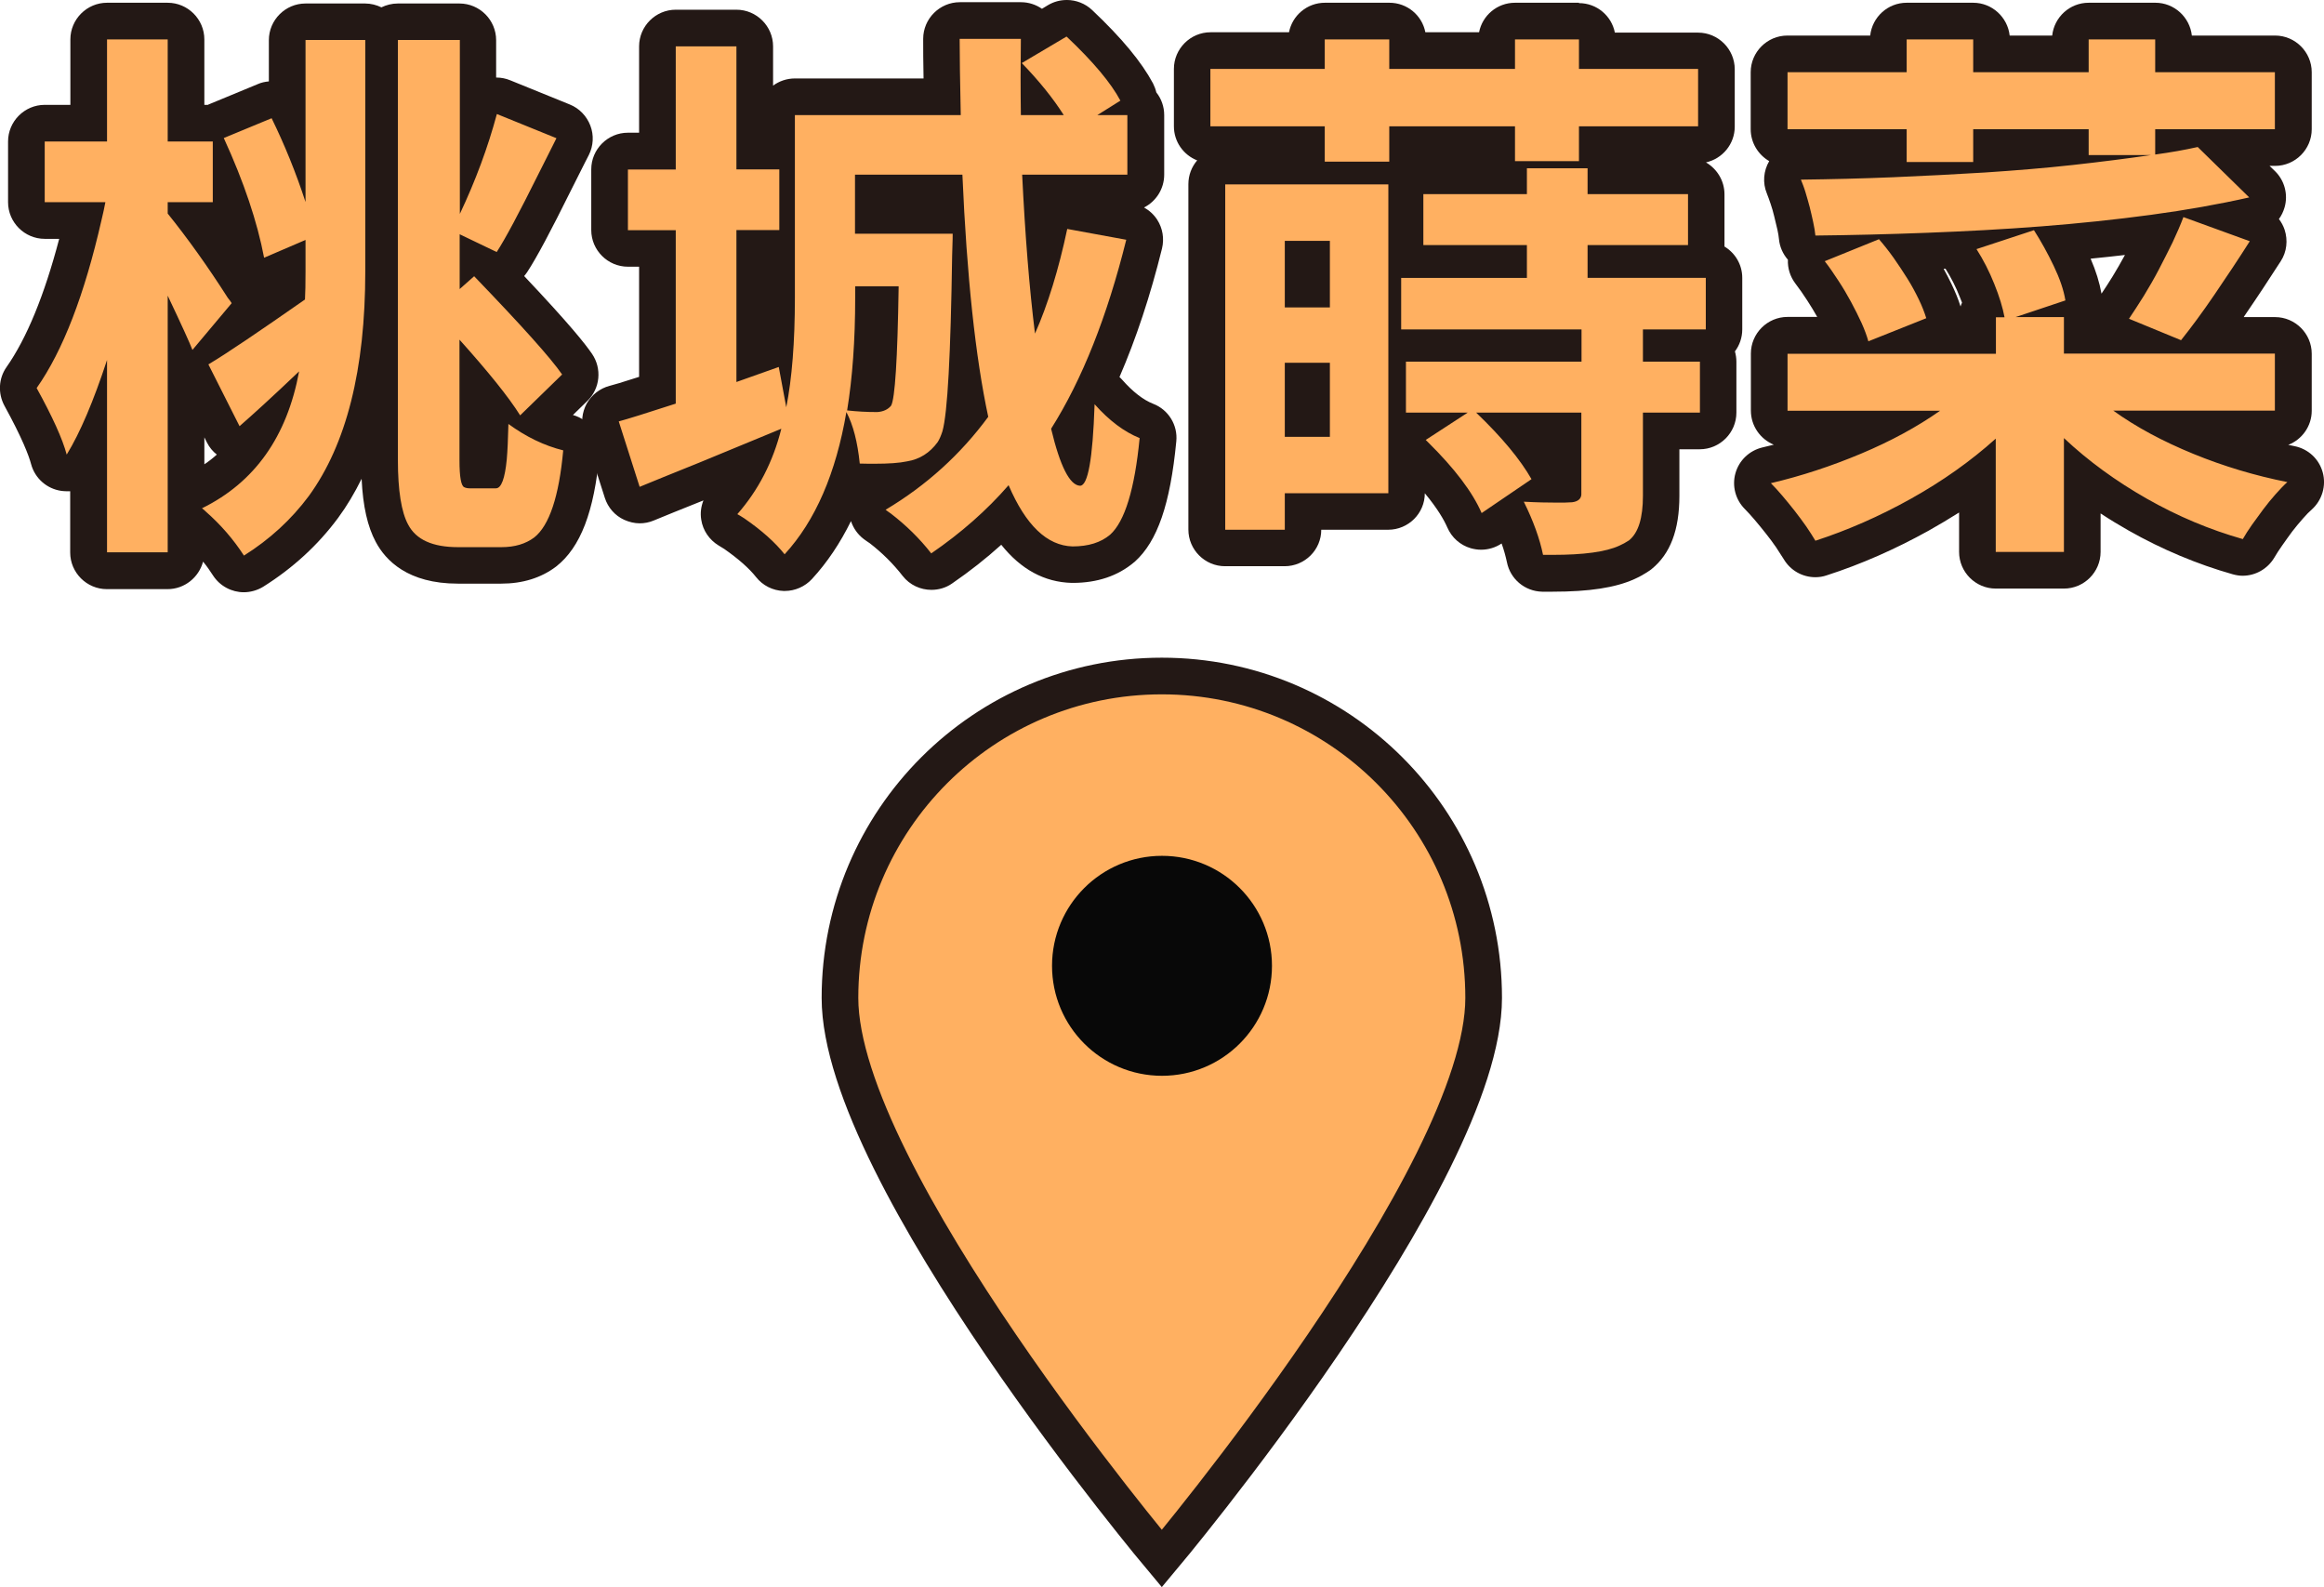 <?xml version="1.0" encoding="UTF-8"?><svg id="_圖層_2" xmlns="http://www.w3.org/2000/svg" viewBox="0 0 126.8 86.58"><defs><style>.cls-1{fill:#231815;}.cls-2{fill:#080808;}.cls-3,.cls-4{fill:#ffb061;}.cls-4{stroke:#231815;stroke-miterlimit:10;stroke-width:2px;}</style></defs><g id="_圖層_2-2"><path class="cls-4" d="M80.95,54.44c0,9.7-17.56,30.59-17.56,30.59,0,0-17.56-20.89-17.56-30.59s7.86-17.56,17.56-17.56,17.56,7.86,17.56,17.56Z"/><circle class="cls-2" cx="63.4" cy="52.69" r="6"/><path class="cls-3" d="M13.31,31.3c-.33,0-.65-.16-.84-.46-.51-.8-1.15-1.54-1.9-2.19l-.11-.1c-.13-.1-.24-.23-.31-.38v1.96c0,.55-.45,1-1,1h-3.31c-.55,0-1-.45-1-1v-5.41c-.11.21-.23.41-.34.6-.18.3-.51.48-.85.48-.05,0-.09,0-.14,0-.4-.06-.72-.34-.83-.73-.21-.78-.73-1.93-1.55-3.41-.18-.33-.16-.74.06-1.06,1.32-1.87,2.43-4.75,3.33-8.56h-2.07c-.55,0-1-.45-1-1v-3.31c0-.55.45-1,1-1h2.4V2.15c0-.55.45-1,1-1h3.31c.55,0,1,.45,1,1v4.57h1.47c.07-.05.14-.1.22-.13l2.61-1.08c.12-.05.25-.08.38-.08.34,0,.66.17.85.47v-3.71c0-.55.45-1,1-1h3.25c.39,0,.73.22.89.55.17-.33.5-.55.89-.55h3.37c.55,0,1,.45,1,1v3.99c.02-.07.04-.14.06-.2.07-.28.26-.51.52-.64.14-.07.29-.1.45-.1.13,0,.25.02.38.07l3.25,1.32c.26.1.46.31.56.57.1.26.08.55-.04.8l-1,1.99c-1.06,2.14-1.82,3.55-2.31,4.32-.19.29-.51.46-.84.46-.05,0-.11,0-.16-.01,2.43,2.54,3.93,4.21,4.56,5.12.28.4.23.95-.12,1.29l-1.92,1.87c.5.26,1,.45,1.52.57.48.12.8.57.76,1.06-.27,2.87-.89,4.6-1.96,5.44-.66.5-1.46.74-2.41.74h-2.37c-2.22,0-3.19-.96-3.61-1.77-.45-.83-.67-2.13-.67-3.98v-6.29c-.42,3.66-1.44,6.63-3.06,8.85-1.03,1.39-2.32,2.57-3.82,3.51-.17.1-.35.15-.53.15ZM10.15,27.28c.09-.19.24-.36.44-.45,1.46-.71,2.59-1.73,3.41-3.06-.09.08-.18.16-.27.23-.18.16-.42.24-.65.24-.07,0-.13,0-.2-.02-.3-.06-.56-.26-.7-.53l-1.7-3.37c-.04-.08-.07-.16-.09-.25-.02,0-.05,0-.07,0-.06-.01-.12-.03-.18-.05v7.26ZM26.58,25.64c.03-.15.06-.37.09-.67.04-.43.07-1.05.08-1.86,0-.25.11-.49.28-.67-.27-.37-.58-.77-.94-1.22v3.9c0,.22,0,.39.01.52h.48ZM13.24,15.65c.13.16.22.3.29.43.18.36.13.79-.13,1.09l-.35.42c.75-.5,1.62-1.11,2.62-1.8,0-.28,0-.61,0-.99v-.21l-.86.37c-.13.05-.26.08-.39.08-.16,0-.32-.04-.47-.12-.27-.14-.46-.4-.51-.7-.18-.96-.46-2-.84-3.09-.06.5-.48.89-.99.89h-.89c.83,1.09,1.67,2.31,2.52,3.63Z"/><path class="cls-1" d="M9.15,2.15v5.57h2.46v3.31h-2.46v.62c1.07,1.33,2.17,2.86,3.28,4.6.1.12.17.22.21.29l-2.14,2.55c-.14-.37-.59-1.36-1.35-2.96v14h-3.31v-10.49c-.74,2.25-1.47,3.97-2.2,5.16-.23-.86-.78-2.07-1.64-3.63,1.43-2.03,2.61-5.09,3.54-9.17.08-.33.15-.65.21-.97h-3.31v-3.31h3.4V2.15h3.31M25.09,2.18v9.49c.86-1.82,1.53-3.63,2.02-5.45l3.25,1.32c-.21.43-.55,1.09-1,1.99-1.04,2.09-1.79,3.5-2.26,4.22l-2.02-.97v2.99l.79-.7c2.58,2.68,4.18,4.46,4.8,5.36l-2.29,2.23c-.64-1.02-1.75-2.39-3.31-4.13v6.59c0,.9.09,1.39.26,1.46.08.04.18.06.29.06h1.44c.29,0,.49-.53.59-1.58.04-.45.07-1.09.09-1.93.96.7,1.95,1.18,2.99,1.44-.23,2.52-.76,4.1-1.58,4.75-.47.35-1.06.53-1.79.53h-2.37c-1.39,0-2.29-.41-2.72-1.23-.37-.68-.56-1.86-.56-3.52V2.18h3.37M19.93,2.18v12.63c0,5.35-1.03,9.43-3.08,12.25-.96,1.29-2.14,2.37-3.54,3.25-.57-.88-1.26-1.68-2.08-2.4-.08-.08-.15-.14-.21-.18,2.87-1.41,4.64-3.9,5.3-7.47-1.46,1.39-2.55,2.38-3.25,2.99l-1.7-3.37c1.04-.62,2.79-1.81,5.27-3.54.02-.35.03-.86.03-1.52v-1.73l-2.26.97c-.37-1.95-1.1-4.13-2.2-6.53l2.61-1.08c.7,1.43,1.32,2.95,1.85,4.57V2.18h3.25M9.15.15h-3.31c-1.1,0-2,.9-2,2v3.57h-1.4c-1.1,0-2,.9-2,2v3.31c0,1.1.9,2,2,2h.79c-.81,3.08-1.77,5.42-2.87,6.99-.44.62-.48,1.44-.12,2.11.97,1.77,1.33,2.71,1.46,3.2.21.77.86,1.34,1.65,1.45.09.01.19.02.28.02.07,0,.13,0,.2,0v3.34c0,1.1.9,2,2,2h3.31c.93,0,1.71-.64,1.94-1.5.2.24.38.5.54.75.38.59,1.03.92,1.68.92.36,0,.73-.1,1.06-.3,1.61-1.01,2.99-2.27,4.09-3.76.48-.65.9-1.36,1.28-2.13.07,1.51.33,2.62.77,3.44.54,1.02,1.76,2.28,4.48,2.28h2.37c1.16,0,2.17-.31,2.99-.93,1.34-1.05,2.08-3,2.37-6.16.09-.96-.52-1.85-1.45-2.11l.79-.77c.7-.68.8-1.77.25-2.57-.38-.55-1.18-1.57-3.7-4.24.06-.07.11-.14.16-.21.52-.79,1.29-2.24,2.37-4.42l.77-1.53.23-.45c.25-.5.28-1.08.08-1.6s-.6-.94-1.12-1.15l-3.25-1.32c-.24-.1-.5-.15-.75-.15h-.02v-2.04c0-1.1-.9-2-2-2h-3.37c-.32,0-.62.08-.89.21-.27-.13-.57-.21-.89-.21h-3.25c-1.1,0-2,.9-2,2v2.25c-.21.02-.41.06-.61.15l-2.61,1.08s-.08.03-.11.05h-.19v-3.57c0-1.1-.9-2-2-2h0ZM11.15,25.34v-1.48l.14.28c.13.26.32.49.54.66-.21.19-.44.37-.68.53h0Z"/><path class="cls-3" d="M42.78,31.24c-.29-.01-.57-.15-.75-.38-.45-.56-1.11-1.16-1.98-1.76l-.33-.2c-.25-.15-.43-.41-.47-.7-.05-.29.04-.59.24-.81.58-.66,1.07-1.41,1.46-2.22l-2.41.99c-1.51.61-2.59,1.05-3.25,1.32-.12.05-.25.08-.38.08-.14,0-.29-.03-.42-.09-.25-.12-.45-.34-.53-.6l-1.14-3.57c-.08-.26-.06-.55.08-.79.13-.24.36-.42.62-.49.36-.09,1.15-.34,2.36-.73v-7.74h-1.61c-.55,0-1-.45-1-1v-3.31c0-.55.45-1,1-1h1.61V2.53c0-.55.45-1,1-1h3.31c.55,0,1,.45,1,1v5.71h1.19v-1.96c0-.55.45-1,1-1h8.03c-.03-1.38-.04-2.43-.04-3.16,0-.55.45-1,1-1h3.34c.27,0,.52.11.71.3.1.1.17.22.22.34l1.05-.62c.16-.09.33-.14.51-.14.25,0,.5.09.69.27,1.54,1.46,2.56,2.68,3.12,3.74.08.15.12.31.12.47.23.18.38.47.38.79v3.25c0,.55-.45,1-1,1h-4.69c.05.98.12,1.94.18,2.85.09-.36.17-.72.25-1.1.1-.47.51-.79.98-.79.06,0,.12,0,.18.02l3.22.59c.27.05.51.21.66.44.15.23.2.52.13.78-.72,2.92-1.62,5.51-2.67,7.75h0c.27,0,.53.1.71.31.69.78,1.39,1.31,2.08,1.58.42.16.67.58.63,1.03-.31,3.12-.92,5-1.94,5.92-.72.61-1.62.9-2.72.9-1.48-.04-2.73-.92-3.73-2.61-1.01,1.01-2.15,1.96-3.4,2.82-.17.12-.37.18-.57.18-.3,0-.59-.13-.79-.38-.59-.75-1.27-1.42-2.02-1.99-.08-.05-.2-.13-.29-.2-.27-.2-.42-.52-.4-.85s.2-.64.49-.81c.37-.22.72-.45,1.07-.69-.33.03-.72.04-1.15.04-.26,0-.54,0-.85-.02-.21,0-.41-.08-.57-.2-.67,1.94-1.59,3.55-2.76,4.83-.19.21-.46.33-.74.33-.01,0-.02,0-.04,0ZM58.42,23.55c.06.24.12.45.18.64.03-.3.05-.65.08-1.07-.08.15-.17.29-.25.43ZM52.69,21.66c-.04.5-.08.89-.12,1.19.09-.12.19-.23.28-.35-.06-.27-.11-.55-.16-.84ZM47.78,21.48c.05-.37.17-1.54.24-4.86h-.36c-.01,1.76-.11,3.39-.29,4.85.14,0,.28,0,.42,0ZM41.18,19.42l.98-.35s.09-.03.13-.04c.06-.86.08-1.79.08-2.8v-2.69h-1.19v5.88ZM51.62,11.75c-.02-.4-.04-.81-.06-1.22h-3.9v1.22h3.97Z"/><path class="cls-1" d="M58.2,2c1.45,1.37,2.42,2.53,2.93,3.49l-1.26.79h1.64v3.25h-5.74c.16,3.28.39,6.17.7,8.67.7-1.58,1.29-3.49,1.76-5.71l3.22.59c-1.04,4.18-2.4,7.62-4.1,10.31.49,2.05,1.02,3.09,1.58,3.11.43,0,.69-1.46.79-4.39v-.06c.8.9,1.62,1.51,2.46,1.85-.27,2.79-.81,4.55-1.61,5.27-.51.43-1.19.64-2.05.64-1.39-.04-2.55-1.15-3.49-3.34-1.19,1.37-2.6,2.61-4.22,3.72-.64-.82-1.38-1.54-2.2-2.17-.12-.08-.21-.15-.29-.21,2.23-1.33,4.09-3.02,5.6-5.07-.7-3.26-1.17-7.67-1.41-13.21h-5.86v3.22h5.33s0,.42-.03,1.2c-.08,5.41-.25,8.6-.53,9.58-.08.25-.17.45-.26.59-.43.59-.99.94-1.67,1.05-.42.09-1.01.13-1.77.13-.25,0-.52,0-.81-.01-.12-1.17-.36-2.11-.73-2.81-.57,3.34-1.69,5.93-3.37,7.76-.51-.64-1.24-1.3-2.2-1.96-.16-.1-.28-.18-.38-.23,1.15-1.31,1.95-2.86,2.4-4.66l-4.48,1.85c-1.5.61-2.59,1.04-3.25,1.32l-1.14-3.57c.45-.12,1.48-.44,3.11-.97v-9.46h-2.61v-3.31h2.61V2.53h3.31v6.71h2.34v3.31h-2.34v8.29l2.31-.82.41,2.2c.31-1.56.47-3.55.47-5.98V6.28h9.05c-.04-1.88-.06-3.26-.06-4.16h3.34c-.02,1.41-.02,2.79,0,4.16h2.34c-.57-.9-1.33-1.85-2.29-2.84l2.43-1.44M47.86,22.48c.33-.02.59-.14.76-.35.21-.37.35-2.52.41-6.45v-.06h-2.37v.62c0,2.32-.15,4.38-.44,6.15.53.06,1.07.09,1.64.09M58.2,0c-.35,0-.7.09-1.02.28l-.33.2c-.33-.23-.73-.36-1.14-.36h-3.34c-1.1,0-2,.9-2,2,0,.54,0,1.27.02,2.16h-7.02c-.45,0-.86.15-1.19.39v-2.14c0-1.1-.9-2-2-2h-3.31c-1.1,0-2,.9-2,2v4.71h-.61c-1.1,0-2,.9-2,2v3.31c0,1.1.9,2,2,2h.61v6.01c-.96.31-1.41.44-1.61.49-.53.14-.98.49-1.25.97-.26.48-.32,1.05-.15,1.57l1.14,3.57c.17.53.55.97,1.06,1.2.27.12.56.19.84.19.26,0,.52-.05.76-.15.58-.24,1.49-.61,2.72-1.1-.13.33-.18.69-.12,1.05.09.59.44,1.1.95,1.41.08.05.18.11.31.19.77.54,1.35,1.05,1.73,1.53.36.46.91.74,1.5.76.02,0,.05,0,.07,0,.56,0,1.1-.24,1.48-.65.83-.9,1.54-1.96,2.13-3.16.13.39.37.73.7.98.09.07.2.14.33.23.66.51,1.27,1.11,1.79,1.78.39.5.98.76,1.57.76.39,0,.79-.11,1.13-.35.96-.66,1.85-1.36,2.68-2.11,1.07,1.34,2.35,2.04,3.84,2.08.02,0,.04,0,.06,0,1.34,0,2.46-.38,3.34-1.12.02-.01.03-.03.05-.04,1.23-1.11,1.93-3.13,2.26-6.56.09-.89-.43-1.73-1.26-2.05-.54-.21-1.12-.66-1.7-1.32-.05-.05-.09-.1-.14-.14.9-2.08,1.68-4.42,2.32-7.01.13-.54.04-1.1-.26-1.57-.18-.28-.43-.51-.72-.67.65-.33,1.1-1.01,1.1-1.79v-3.25c0-.47-.16-.9-.43-1.24-.04-.17-.1-.33-.18-.49-.62-1.16-1.7-2.47-3.32-4-.38-.36-.88-.55-1.38-.55h0Z"/><path class="cls-3" d="M84.17,31.27c-.47,0-.87-.34-.96-.8-.14-.7-.42-1.49-.82-2.34l-1.01.69c-.17.11-.36.17-.56.17-.09,0-.19-.01-.28-.04-.29-.08-.52-.29-.64-.56-.44-1.01-1.35-2.2-2.71-3.55l-.12-.12c-.21-.21-.32-.51-.29-.81.01-.14.06-.27.13-.39h-.15v3.39c0,.55-.45,1-1,1h-4.65v.99c0,.55-.45,1-1,1h-3.25c-.55,0-1-.45-1-1V10.06c0-.55.45-1,1-1h4.48c-.02-.07-.03-.15-.03-.23v-.93h-5.24c-.55,0-1-.45-1-1v-3.13c0-.55.45-1,1-1h5.24v-.61c0-.55.45-1,1-1h3.52c.55,0,1,.45,1,1v.61h4.86v-.61c0-.55.45-1,1-1h3.49c.55,0,1,.45,1,1v.61h5.5c.55,0,1,.45,1,1v3.13c0,.55-.45,1-1,1h-5.5v.44c.28.18.47.49.47.85v.41h4.48c.55,0,1,.45,1,1v2.78c0,.32-.15.6-.38.79h.35c.55,0,1,.45,1,1v2.81c0,.45-.3.84-.72.96.24.18.4.47.4.8v2.78c0,.55-.45,1-1,1h-2.11v3.54c0,1.54-.37,2.59-1.13,3.21-.3.2-.52.33-.75.43-.88.4-2.2.59-4.02.59-.18,0-.37,0-.56,0ZM84.94,26.42c.12,0,.23,0,.33,0v-2.91h-2.41c.65.76,1.17,1.47,1.55,2.14.14.24.16.52.09.77.16,0,.3,0,.44,0ZM71.56,22.83v-2.04h-.46v2.04h.46ZM71.56,15.77v-1.63h-.46v1.63h.46ZM77.01,14.15c-.1-.08-.19-.19-.26-.3v.3h.26ZM76.57,9.48c.12.16.18.36.18.58v.04c.17-.31.5-.52.88-.52h4.42c-.23-.18-.38-.47-.38-.79v-.9h-4.86v.93c0,.25-.09.48-.24.65Z"/><path class="cls-1" d="M86.15,2.15v1.61h6.5v3.13h-6.5v1.9h-3.49v-1.9h-6.86v1.93h-3.52v-1.93h-6.24v-3.13h6.24v-1.61h3.52v1.61h6.86v-1.61h3.49M86.62,9.18v1.41h5.48v2.78h-5.48v1.79h6.45v2.81h-3.43v1.76h3.11v2.78h-3.11v4.54c0,1.21-.25,2.02-.76,2.43-.18.12-.35.21-.53.29-.74.34-1.95.5-3.62.5-.18,0-.36,0-.54,0-.18-.88-.53-1.85-1.05-2.9.72.04,1.32.05,1.81.05.33,0,.6,0,.83-.02.31-.04.48-.18.5-.41v-4.48h-5.74c1.41,1.35,2.41,2.56,3.02,3.63l-2.72,1.85c-.49-1.13-1.46-2.42-2.93-3.87l-.12-.12,2.29-1.49h-3.37v-2.78h9.58v-1.76h-9.84v-2.81h6.86v-1.79h-5.65v-2.78h5.65v-1.41h3.34M75.75,10.06v16.85h-5.65v1.99h-3.25V10.06h8.91M70.1,16.77h2.46v-3.63h-2.46v3.63M70.1,23.83h2.46v-4.04h-2.46v4.04M86.15.15h-3.49c-.97,0-1.78.69-1.96,1.61h-2.93c-.18-.92-.99-1.61-1.96-1.61h-3.52c-.97,0-1.78.69-1.96,1.61h-4.28c-1.1,0-2,.9-2,2v3.13c0,.85.53,1.57,1.27,1.86-.3.35-.48.8-.48,1.3v18.84c0,1.1.9,2,2,2h3.25c1.1,0,2-.89,2-1.99h3.65c1.1,0,2-.89,2-1.99.7.84,1.05,1.46,1.23,1.87.24.55.7.96,1.28,1.13.18.05.37.08.56.08.4,0,.79-.12,1.12-.34.13.36.22.7.29,1.02.18.92.98,1.59,1.92,1.61.2,0,.39,0,.58,0,2,0,3.41-.22,4.44-.68.27-.12.54-.27.81-.45.05-.03.1-.07.15-.11,1.01-.82,1.51-2.12,1.51-3.99v-2.54h1.11c1.1,0,2-.9,2-2v-2.78c0-.19-.03-.38-.08-.56.25-.33.4-.75.4-1.2v-2.81c0-.73-.39-1.36-.97-1.71,0-.02,0-.05,0-.07v-2.78c0-.74-.41-1.39-1.01-1.74.9-.2,1.57-1,1.57-1.95v-3.13c0-1.1-.9-2-2-2h-4.54c-.18-.92-.99-1.61-1.96-1.61h0Z"/><path class="cls-3" d="M108.89,31.1c-.55,0-1-.45-1-1v-4.06c-.98.74-2.03,1.42-3.14,2.04-1.77.98-3.58,1.78-5.39,2.36-.1.03-.2.05-.31.05-.35,0-.68-.18-.86-.5-.12-.21-.28-.45-.46-.71-.18-.27-.38-.53-.59-.8-.22-.27-.43-.54-.65-.79-.21-.24-.4-.45-.58-.63-.26-.26-.35-.63-.25-.98.1-.35.38-.62.73-.7,1.6-.38,3.2-.9,4.76-1.56.32-.14.64-.28.95-.42h-4.57c-.55,0-1-.45-1-1v-3.11c0-.55.45-1,1-1h3.23c-.03-.08-.07-.17-.11-.26-.16-.35-.33-.7-.54-1.07-.2-.37-.42-.74-.65-1.1-.23-.36-.46-.69-.7-1-.19-.25-.25-.57-.17-.87.02-.08.05-.15.09-.22-.34-.14-.58-.45-.62-.84-.02-.18-.05-.38-.1-.61-.06-.26-.12-.52-.18-.79-.06-.25-.13-.49-.21-.73-.08-.24-.16-.45-.23-.63-.12-.31-.09-.65.1-.93.18-.27.49-.44.82-.44,1.56-.02,3.17-.06,4.78-.12v-.63h-5.5c-.55,0-1-.45-1-1v-3.11c0-.55.45-1,1-1h5.5v-.79c0-.55.45-1,1-1h3.63c.55,0,1,.45,1,1v.79h4.3v-.79c0-.55.45-1,1-1h3.63c.55,0,1,.45,1,1v.79h5.53c.55,0,1,.45,1,1v3.11c0,.55-.45,1-1,1h-2.76l2.05,2.01c.26.26.36.63.26.99-.1.35-.38.62-.74.7-.24.06-.49.11-.74.16l.89.32c.29.1.51.33.61.62.1.29.06.6-.1.86-.63.99-1.28,1.97-1.95,2.94-.41.6-.8,1.15-1.17,1.64h3.66c.55,0,1,.45,1,1v3.11c0,.55-.45,1-1,1h-5.08c.32.15.66.29,1,.43,1.59.65,3.26,1.15,4.95,1.48.37.07.67.35.77.72.1.36-.01.75-.3,1.01-.17.15-.36.35-.57.58-.22.24-.43.5-.62.76-.21.27-.4.54-.59.81-.18.26-.33.5-.46.71-.18.31-.52.5-.86.5-.09,0-.18-.01-.27-.04-1.87-.53-3.7-1.3-5.45-2.29-1.08-.61-2.09-1.28-3.03-2.01v4.04c0,.55-.45,1-1,1h-3.72ZM115.73,18.29c-.26-.12-.45-.35-.53-.62-.09-.29-.04-.6.13-.85.25-.36.51-.76.78-1.2.27-.44.53-.9.79-1.38.26-.49.5-.97.73-1.44l.05-.11c-.06,0-.12.02-.19.03-1.6.22-3.26.4-4.95.55.14.27.28.54.41.81.37.77.62,1.5.73,2.15.04.25-.01.51-.14.71.05.11.07.24.07.37v.99h2.12ZM107.89,18.29v-.99c0-.26.1-.5.26-.68-.08-.24-.17-.5-.28-.77-.25-.62-.55-1.21-.88-1.74-.09-.15-.15-.31-.15-.49-.56.03-1.12.05-1.67.07-.29.01-.58.02-.88.03.22.31.42.63.62.95.25.41.48.82.67,1.22.19.41.35.8.46,1.16.16.5-.1,1.03-.58,1.23h-.01s2.45,0,2.45,0ZM108.66,8.37c1.33-.09,2.63-.2,3.89-.33h-3.89v.33Z"/><path class="cls-1" d="M117.59,2.15v1.79h6.53v3.11h-6.53v1.38c.43-.06.83-.12,1.22-.19.38-.07.75-.14,1.1-.22l2.81,2.75c-1.64.37-3.43.69-5.36.95s-3.93.47-5.99.63c-2.06.16-4.14.27-6.24.35-2.1.08-4.13.13-6.08.15-.02-.21-.06-.46-.12-.73-.06-.27-.12-.55-.19-.82-.07-.27-.15-.54-.23-.81s-.17-.49-.25-.69c1.64-.02,3.31-.06,5.01-.13,1.7-.07,3.38-.16,5.04-.26,1.66-.11,3.26-.24,4.79-.41,1.53-.17,2.95-.35,4.26-.54h-3.4v-1.41h-6.3v1.79h-3.63v-1.79h-6.5v-3.11h6.5v-1.79h3.63v1.79h6.3v-1.79h3.63M119.12,11.84l3.63,1.32c-.62.98-1.27,1.95-1.93,2.92s-1.27,1.79-1.82,2.48l-2.84-1.17c.25-.37.52-.79.81-1.25.28-.46.56-.94.82-1.44s.51-.99.75-1.48c.23-.49.43-.95.59-1.38M110.97,12.55c.39.61.75,1.26,1.08,1.95.33.69.55,1.32.64,1.89l-2.72.91h2.64v1.99h11.51v3.11h-8.82c1.25.9,2.71,1.68,4.37,2.36s3.37,1.19,5.13,1.54c-.2.18-.41.4-.64.66s-.46.54-.67.82-.42.57-.62.85c-.2.28-.36.54-.5.78-1.8-.51-3.54-1.24-5.23-2.2s-3.2-2.06-4.53-3.31v6.21h-3.72v-6.18c-1.37,1.23-2.91,2.32-4.63,3.28s-3.46,1.72-5.21,2.29c-.14-.23-.3-.49-.5-.78-.2-.28-.41-.57-.63-.85-.22-.28-.45-.56-.67-.82s-.43-.49-.63-.69c1.66-.39,3.3-.93,4.92-1.61,1.62-.68,3.06-1.46,4.31-2.34h-8.32v-3.11h11.37v-1.99h.47c-.1-.53-.28-1.13-.56-1.82-.27-.68-.6-1.32-.97-1.9l3.13-1.03M102.51,13.04c.27.31.54.65.81,1.03.26.37.51.75.75,1.13s.44.76.62,1.13c.18.37.31.71.41,1.03l-3.16,1.26c-.08-.29-.2-.62-.37-1-.17-.37-.36-.75-.57-1.14-.21-.39-.44-.78-.69-1.16s-.49-.74-.75-1.07l2.96-1.2M117.59.15h-3.63c-1.03,0-1.88.78-1.99,1.79h-2.32c-.11-1-.96-1.79-1.99-1.79h-3.63c-1.03,0-1.88.78-1.99,1.79h-4.52c-1.1,0-2,.9-2,2v3.11c0,.74.41,1.39,1.01,1.74-.31.53-.37,1.18-.13,1.76.07.16.13.36.21.58.07.22.14.43.19.66.06.25.12.5.18.75.04.19.07.36.08.49.04.44.22.83.49,1.14-.02.46.12.92.41,1.3.22.29.44.6.65.93.19.29.37.59.54.89h-1.62c-1.1,0-2,.9-2,2v3.11c0,.84.52,1.56,1.25,1.86-.21.05-.41.1-.62.15-.71.17-1.27.7-1.47,1.4-.2.7,0,1.45.51,1.96.16.16.33.35.52.57.21.25.42.5.63.77.19.24.38.49.55.74.16.24.3.46.42.65.37.63,1.03.99,1.73.99.2,0,.41-.03.61-.1,1.87-.6,3.75-1.43,5.57-2.44.57-.32,1.12-.65,1.66-.99v2.15c0,1.1.9,2,2,2h3.72c1.1,0,2-.9,2-2v-2.1c.5.33,1.01.64,1.54.94,1.82,1.03,3.73,1.83,5.67,2.38.18.05.36.08.54.08.7,0,1.36-.37,1.73-.99.11-.19.25-.41.42-.65.18-.26.37-.52.56-.78.19-.24.38-.48.58-.7.18-.21.35-.38.49-.5.56-.51.79-1.29.59-2.02-.2-.73-.79-1.28-1.54-1.43-.11-.02-.23-.05-.34-.07.75-.29,1.28-1.02,1.28-1.86v-3.11c0-1.1-.9-2-2-2h-1.71s.03-.05.05-.08c.68-.99,1.34-1.99,1.97-2.97.33-.51.4-1.14.21-1.72-.07-.21-.18-.41-.31-.58.14-.19.24-.4.31-.64.2-.7,0-1.46-.52-1.97l-.3-.29h.3c1.1,0,2-.9,2-2v-3.11c0-1.1-.9-2-2-2h-4.54c-.11-1-.96-1.79-1.99-1.79h0ZM114.08,14.11c.63-.06,1.25-.13,1.86-.2-.22.41-.45.8-.68,1.18-.21.34-.41.65-.6.93-.11-.61-.3-1.23-.59-1.9h0ZM106.06,14.66s.06,0,.09,0c.3.48.57,1,.79,1.57.04.1.07.19.11.28-.03.07-.06.14-.08.21-.12-.39-.29-.8-.5-1.24-.13-.27-.27-.54-.42-.81h0Z"/></g></svg>